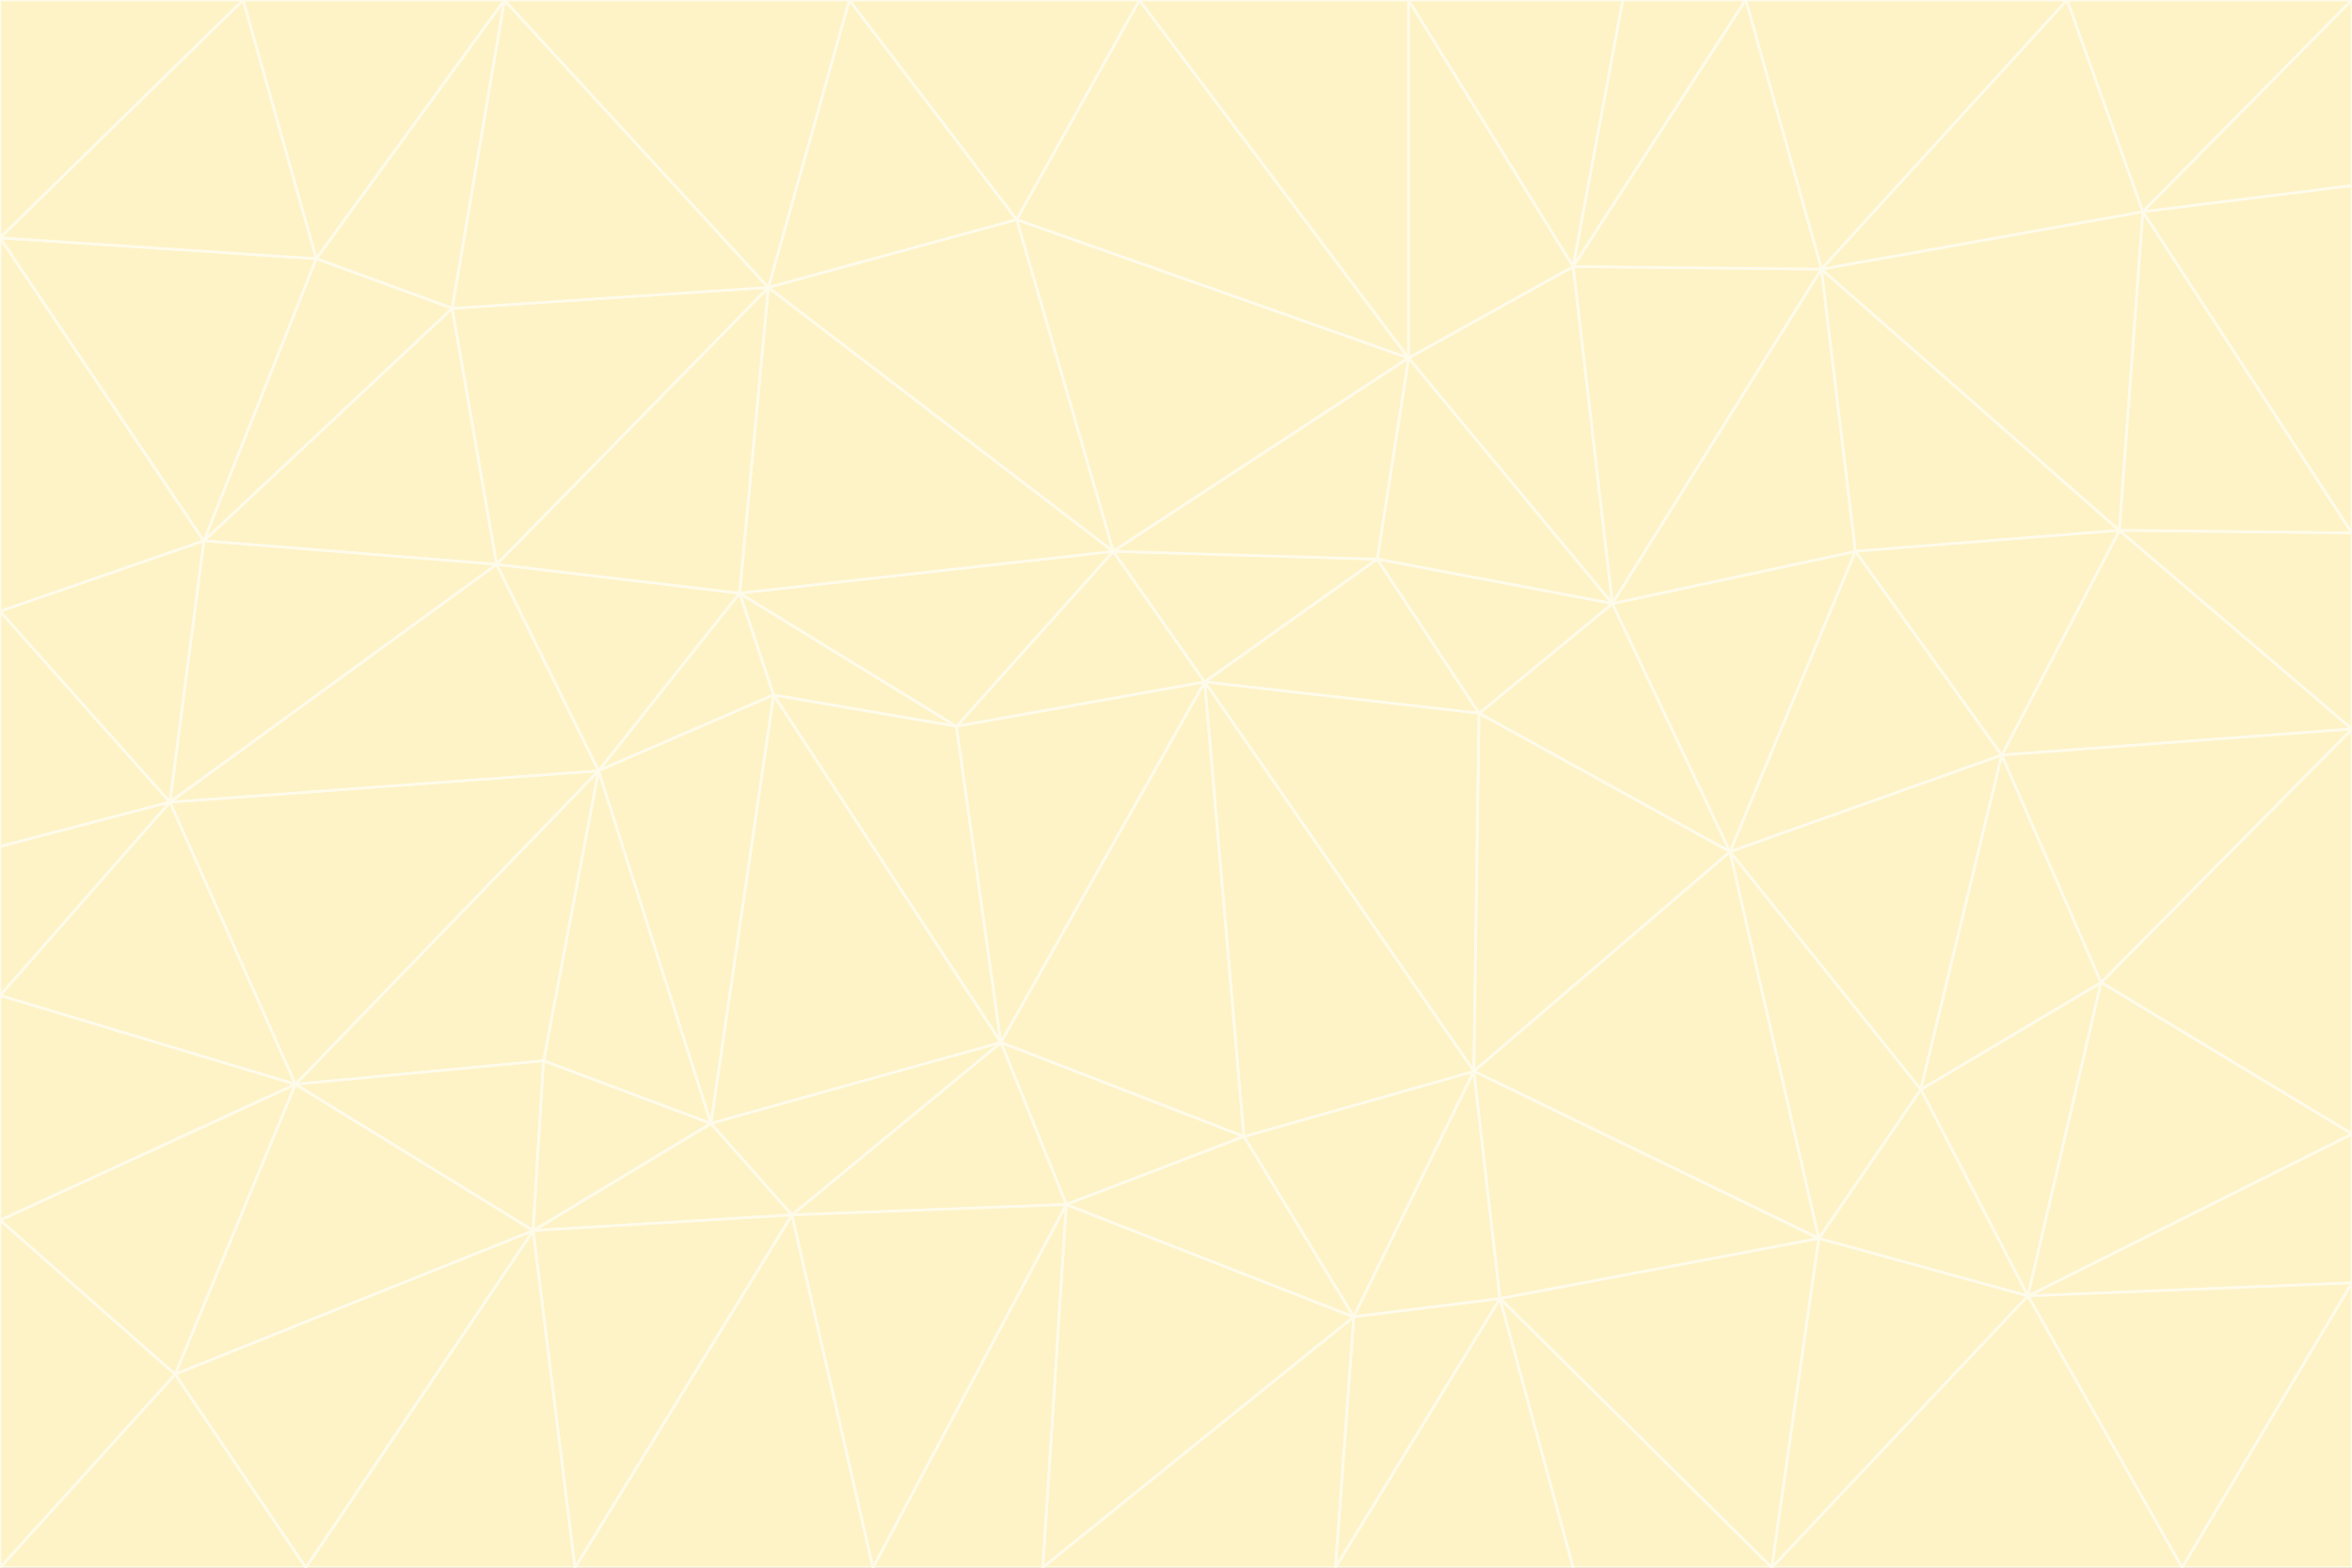 <svg id="visual" viewBox="0 0 900 600" width="900" height="600" xmlns="http://www.w3.org/2000/svg" xmlns:xlink="http://www.w3.org/1999/xlink" version="1.1"><rect x="0" y="0" width="900" height="600" fill="#333333" stroke="none"/><g stroke-width="1" stroke-linejoin="bevel"><path d="M461 261L426 211L366 278Z" fill="#fef3c7" stroke="#fffbeb"></path><path d="M283 227L296 266L366 278Z" fill="#fef3c7" stroke="#fffbeb"></path><path d="M461 261L527 214L426 211Z" fill="#fef3c7" stroke="#fffbeb"></path><path d="M426 211L283 227L366 278Z" fill="#fef3c7" stroke="#fffbeb"></path><path d="M296 266L383 399L366 278Z" fill="#fef3c7" stroke="#fffbeb"></path><path d="M366 278L383 399L461 261Z" fill="#fef3c7" stroke="#fffbeb"></path><path d="M461 261L566 273L527 214Z" fill="#fef3c7" stroke="#fffbeb"></path><path d="M564 410L566 273L461 261Z" fill="#fef3c7" stroke="#fffbeb"></path><path d="M539 137L389 84L426 211Z" fill="#fef3c7" stroke="#fffbeb"></path><path d="M426 211L294 110L283 227Z" fill="#fef3c7" stroke="#fffbeb"></path><path d="M617 231L539 137L527 214Z" fill="#fef3c7" stroke="#fffbeb"></path><path d="M527 214L539 137L426 211Z" fill="#fef3c7" stroke="#fffbeb"></path><path d="M283 227L229 295L296 266Z" fill="#fef3c7" stroke="#fffbeb"></path><path d="M296 266L272 430L383 399Z" fill="#fef3c7" stroke="#fffbeb"></path><path d="M190 216L229 295L283 227Z" fill="#fef3c7" stroke="#fffbeb"></path><path d="M383 399L476 435L461 261Z" fill="#fef3c7" stroke="#fffbeb"></path><path d="M389 84L294 110L426 211Z" fill="#fef3c7" stroke="#fffbeb"></path><path d="M383 399L408 461L476 435Z" fill="#fef3c7" stroke="#fffbeb"></path><path d="M303 465L408 461L383 399Z" fill="#fef3c7" stroke="#fffbeb"></path><path d="M662 326L617 231L566 273Z" fill="#fef3c7" stroke="#fffbeb"></path><path d="M566 273L617 231L527 214Z" fill="#fef3c7" stroke="#fffbeb"></path><path d="M518 504L564 410L476 435Z" fill="#fef3c7" stroke="#fffbeb"></path><path d="M476 435L564 410L461 261Z" fill="#fef3c7" stroke="#fffbeb"></path><path d="M229 295L272 430L296 266Z" fill="#fef3c7" stroke="#fffbeb"></path><path d="M294 110L190 216L283 227Z" fill="#fef3c7" stroke="#fffbeb"></path><path d="M229 295L208 406L272 430Z" fill="#fef3c7" stroke="#fffbeb"></path><path d="M272 430L303 465L383 399Z" fill="#fef3c7" stroke="#fffbeb"></path><path d="M617 231L602 102L539 137Z" fill="#fef3c7" stroke="#fffbeb"></path><path d="M539 137L436 0L389 84Z" fill="#fef3c7" stroke="#fffbeb"></path><path d="M113 415L208 406L229 295Z" fill="#fef3c7" stroke="#fffbeb"></path><path d="M272 430L204 471L303 465Z" fill="#fef3c7" stroke="#fffbeb"></path><path d="M564 410L662 326L566 273Z" fill="#fef3c7" stroke="#fffbeb"></path><path d="M617 231L697 103L602 102Z" fill="#fef3c7" stroke="#fffbeb"></path><path d="M539 0L436 0L539 137Z" fill="#fef3c7" stroke="#fffbeb"></path><path d="M389 84L325 0L294 110Z" fill="#fef3c7" stroke="#fffbeb"></path><path d="M399 600L518 504L408 461Z" fill="#fef3c7" stroke="#fffbeb"></path><path d="M408 461L518 504L476 435Z" fill="#fef3c7" stroke="#fffbeb"></path><path d="M564 410L696 474L662 326Z" fill="#fef3c7" stroke="#fffbeb"></path><path d="M436 0L325 0L389 84Z" fill="#fef3c7" stroke="#fffbeb"></path><path d="M294 110L173 118L190 216Z" fill="#fef3c7" stroke="#fffbeb"></path><path d="M193 0L173 118L294 110Z" fill="#fef3c7" stroke="#fffbeb"></path><path d="M113 415L204 471L208 406Z" fill="#fef3c7" stroke="#fffbeb"></path><path d="M602 102L539 0L539 137Z" fill="#fef3c7" stroke="#fffbeb"></path><path d="M518 504L574 497L564 410Z" fill="#fef3c7" stroke="#fffbeb"></path><path d="M208 406L204 471L272 430Z" fill="#fef3c7" stroke="#fffbeb"></path><path d="M334 600L399 600L408 461Z" fill="#fef3c7" stroke="#fffbeb"></path><path d="M113 415L229 295L65 307Z" fill="#fef3c7" stroke="#fffbeb"></path><path d="M662 326L710 211L617 231Z" fill="#fef3c7" stroke="#fffbeb"></path><path d="M602 102L621 0L539 0Z" fill="#fef3c7" stroke="#fffbeb"></path><path d="M710 211L697 103L617 231Z" fill="#fef3c7" stroke="#fffbeb"></path><path d="M193 0L121 99L173 118Z" fill="#fef3c7" stroke="#fffbeb"></path><path d="M173 118L78 207L190 216Z" fill="#fef3c7" stroke="#fffbeb"></path><path d="M668 0L621 0L602 102Z" fill="#fef3c7" stroke="#fffbeb"></path><path d="M65 307L229 295L190 216Z" fill="#fef3c7" stroke="#fffbeb"></path><path d="M121 99L78 207L173 118Z" fill="#fef3c7" stroke="#fffbeb"></path><path d="M325 0L193 0L294 110Z" fill="#fef3c7" stroke="#fffbeb"></path><path d="M334 600L408 461L303 465Z" fill="#fef3c7" stroke="#fffbeb"></path><path d="M518 504L511 600L574 497Z" fill="#fef3c7" stroke="#fffbeb"></path><path d="M334 600L303 465L220 600Z" fill="#fef3c7" stroke="#fffbeb"></path><path d="M78 207L65 307L190 216Z" fill="#fef3c7" stroke="#fffbeb"></path><path d="M220 600L303 465L204 471Z" fill="#fef3c7" stroke="#fffbeb"></path><path d="M399 600L511 600L518 504Z" fill="#fef3c7" stroke="#fffbeb"></path><path d="M662 326L766 289L710 211Z" fill="#fef3c7" stroke="#fffbeb"></path><path d="M710 211L811 203L697 103Z" fill="#fef3c7" stroke="#fffbeb"></path><path d="M735 417L766 289L662 326Z" fill="#fef3c7" stroke="#fffbeb"></path><path d="M696 474L564 410L574 497Z" fill="#fef3c7" stroke="#fffbeb"></path><path d="M678 600L696 474L574 497Z" fill="#fef3c7" stroke="#fffbeb"></path><path d="M696 474L735 417L662 326Z" fill="#fef3c7" stroke="#fffbeb"></path><path d="M791 0L668 0L697 103Z" fill="#fef3c7" stroke="#fffbeb"></path><path d="M697 103L668 0L602 102Z" fill="#fef3c7" stroke="#fffbeb"></path><path d="M511 600L602 600L574 497Z" fill="#fef3c7" stroke="#fffbeb"></path><path d="M117 600L220 600L204 471Z" fill="#fef3c7" stroke="#fffbeb"></path><path d="M900 279L811 203L766 289Z" fill="#fef3c7" stroke="#fffbeb"></path><path d="M766 289L811 203L710 211Z" fill="#fef3c7" stroke="#fffbeb"></path><path d="M776 496L804 376L735 417Z" fill="#fef3c7" stroke="#fffbeb"></path><path d="M735 417L804 376L766 289Z" fill="#fef3c7" stroke="#fffbeb"></path><path d="M776 496L735 417L696 474Z" fill="#fef3c7" stroke="#fffbeb"></path><path d="M193 0L93 0L121 99Z" fill="#fef3c7" stroke="#fffbeb"></path><path d="M0 91L0 234L78 207Z" fill="#fef3c7" stroke="#fffbeb"></path><path d="M78 207L0 234L65 307Z" fill="#fef3c7" stroke="#fffbeb"></path><path d="M0 91L78 207L121 99Z" fill="#fef3c7" stroke="#fffbeb"></path><path d="M65 307L0 381L113 415Z" fill="#fef3c7" stroke="#fffbeb"></path><path d="M113 415L67 526L204 471Z" fill="#fef3c7" stroke="#fffbeb"></path><path d="M0 234L0 324L65 307Z" fill="#fef3c7" stroke="#fffbeb"></path><path d="M0 324L0 381L65 307Z" fill="#fef3c7" stroke="#fffbeb"></path><path d="M602 600L678 600L574 497Z" fill="#fef3c7" stroke="#fffbeb"></path><path d="M678 600L776 496L696 474Z" fill="#fef3c7" stroke="#fffbeb"></path><path d="M0 467L67 526L113 415Z" fill="#fef3c7" stroke="#fffbeb"></path><path d="M93 0L0 91L121 99Z" fill="#fef3c7" stroke="#fffbeb"></path><path d="M811 203L820 81L697 103Z" fill="#fef3c7" stroke="#fffbeb"></path><path d="M900 204L820 81L811 203Z" fill="#fef3c7" stroke="#fffbeb"></path><path d="M67 526L117 600L204 471Z" fill="#fef3c7" stroke="#fffbeb"></path><path d="M820 81L791 0L697 103Z" fill="#fef3c7" stroke="#fffbeb"></path><path d="M0 381L0 467L113 415Z" fill="#fef3c7" stroke="#fffbeb"></path><path d="M67 526L0 600L117 600Z" fill="#fef3c7" stroke="#fffbeb"></path><path d="M93 0L0 0L0 91Z" fill="#fef3c7" stroke="#fffbeb"></path><path d="M900 434L900 279L804 376Z" fill="#fef3c7" stroke="#fffbeb"></path><path d="M804 376L900 279L766 289Z" fill="#fef3c7" stroke="#fffbeb"></path><path d="M820 81L900 0L791 0Z" fill="#fef3c7" stroke="#fffbeb"></path><path d="M900 279L900 204L811 203Z" fill="#fef3c7" stroke="#fffbeb"></path><path d="M900 491L900 434L776 496Z" fill="#fef3c7" stroke="#fffbeb"></path><path d="M776 496L900 434L804 376Z" fill="#fef3c7" stroke="#fffbeb"></path><path d="M900 204L900 71L820 81Z" fill="#fef3c7" stroke="#fffbeb"></path><path d="M0 467L0 600L67 526Z" fill="#fef3c7" stroke="#fffbeb"></path><path d="M835 600L900 491L776 496Z" fill="#fef3c7" stroke="#fffbeb"></path><path d="M678 600L835 600L776 496Z" fill="#fef3c7" stroke="#fffbeb"></path><path d="M900 71L900 0L820 81Z" fill="#fef3c7" stroke="#fffbeb"></path><path d="M835 600L900 600L900 491Z" fill="#fef3c7" stroke="#fffbeb"></path></g></svg>